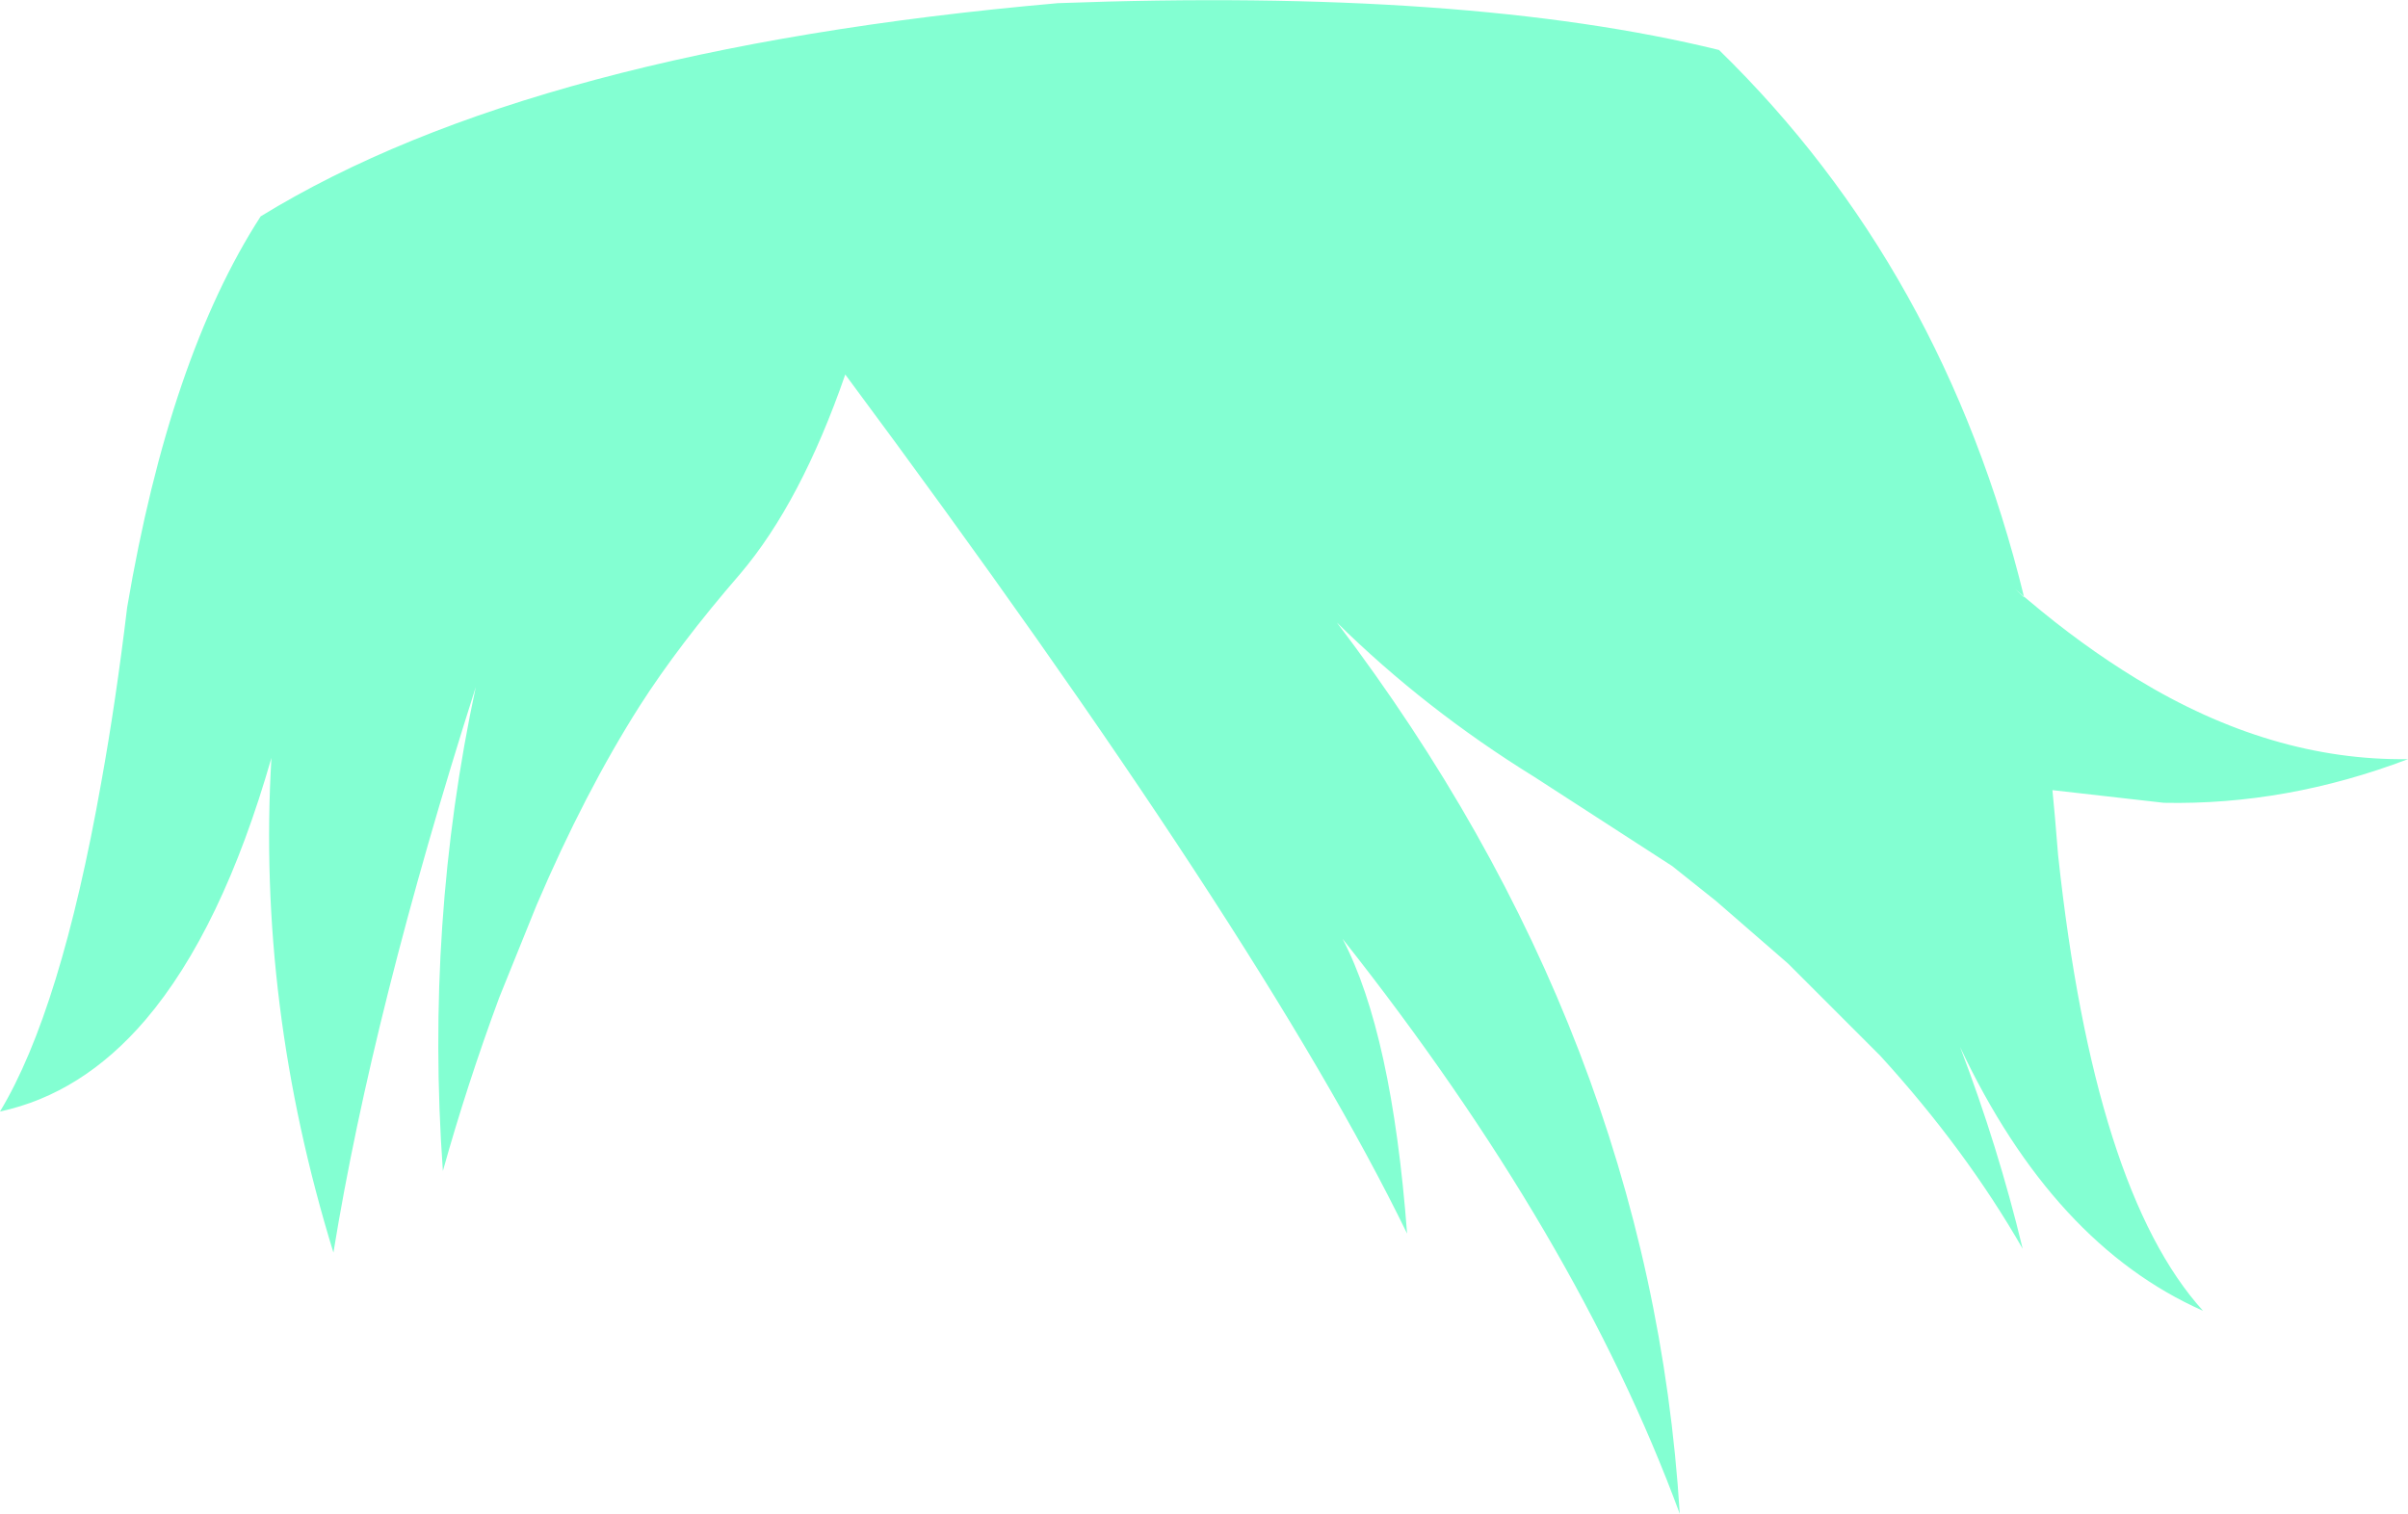<?xml version="1.0" encoding="UTF-8" standalone="no"?>
<svg xmlns:xlink="http://www.w3.org/1999/xlink" height="119.65px" width="190.3px" xmlns="http://www.w3.org/2000/svg">
  <g transform="matrix(1.0, 0.0, 0.0, 1.0, 95.15, 59.8)">
    <path d="M64.8 -12.65 L64.1 -13.25 64.8 -12.6 64.8 -12.65 65.1 -12.4 Q69.35 -8.8 73.7 -6.15 84.35 0.35 95.15 0.2 85.55 3.85 75.85 3.65 L67.05 2.65 67.25 4.8 67.5 7.8 Q70.35 34.3 78.95 43.8 67.1 38.55 59.75 22.95 62.75 30.8 64.7 38.9 60.2 31.05 53.45 23.65 L46.15 16.35 40.45 11.4 37.0 8.65 26.1 1.6 Q17.45 -3.75 10.5 -10.6 35.25 22.0 37.6 59.85 29.5 37.85 10.95 14.4 14.85 21.85 16.05 37.7 4.65 14.25 -28.35 -30.2 -31.85 -20.1 -36.65 -14.45 -41.5 -8.85 -44.6 -4.0 -48.95 2.85 -52.75 11.75 L-55.7 19.05 Q-58.25 25.95 -60.15 32.75 -61.55 13.15 -57.55 -5.5 -65.7 20.1 -68.8 39.2 -74.85 19.55 -73.7 0.1 -77.6 13.7 -83.65 20.8 -88.65 26.65 -95.15 28.05 -90.35 20.1 -87.15 2.05 -86.0 -4.3 -85.1 -11.8 -81.75 -31.55 -74.55 -42.7 -53.05 -55.9 -11.55 -59.55 20.75 -60.75 40.7 -55.85 58.45 -38.55 64.8 -12.65" fill="#83ffd2" fill-rule="evenodd" stroke="none"/>
  </g>
</svg>
